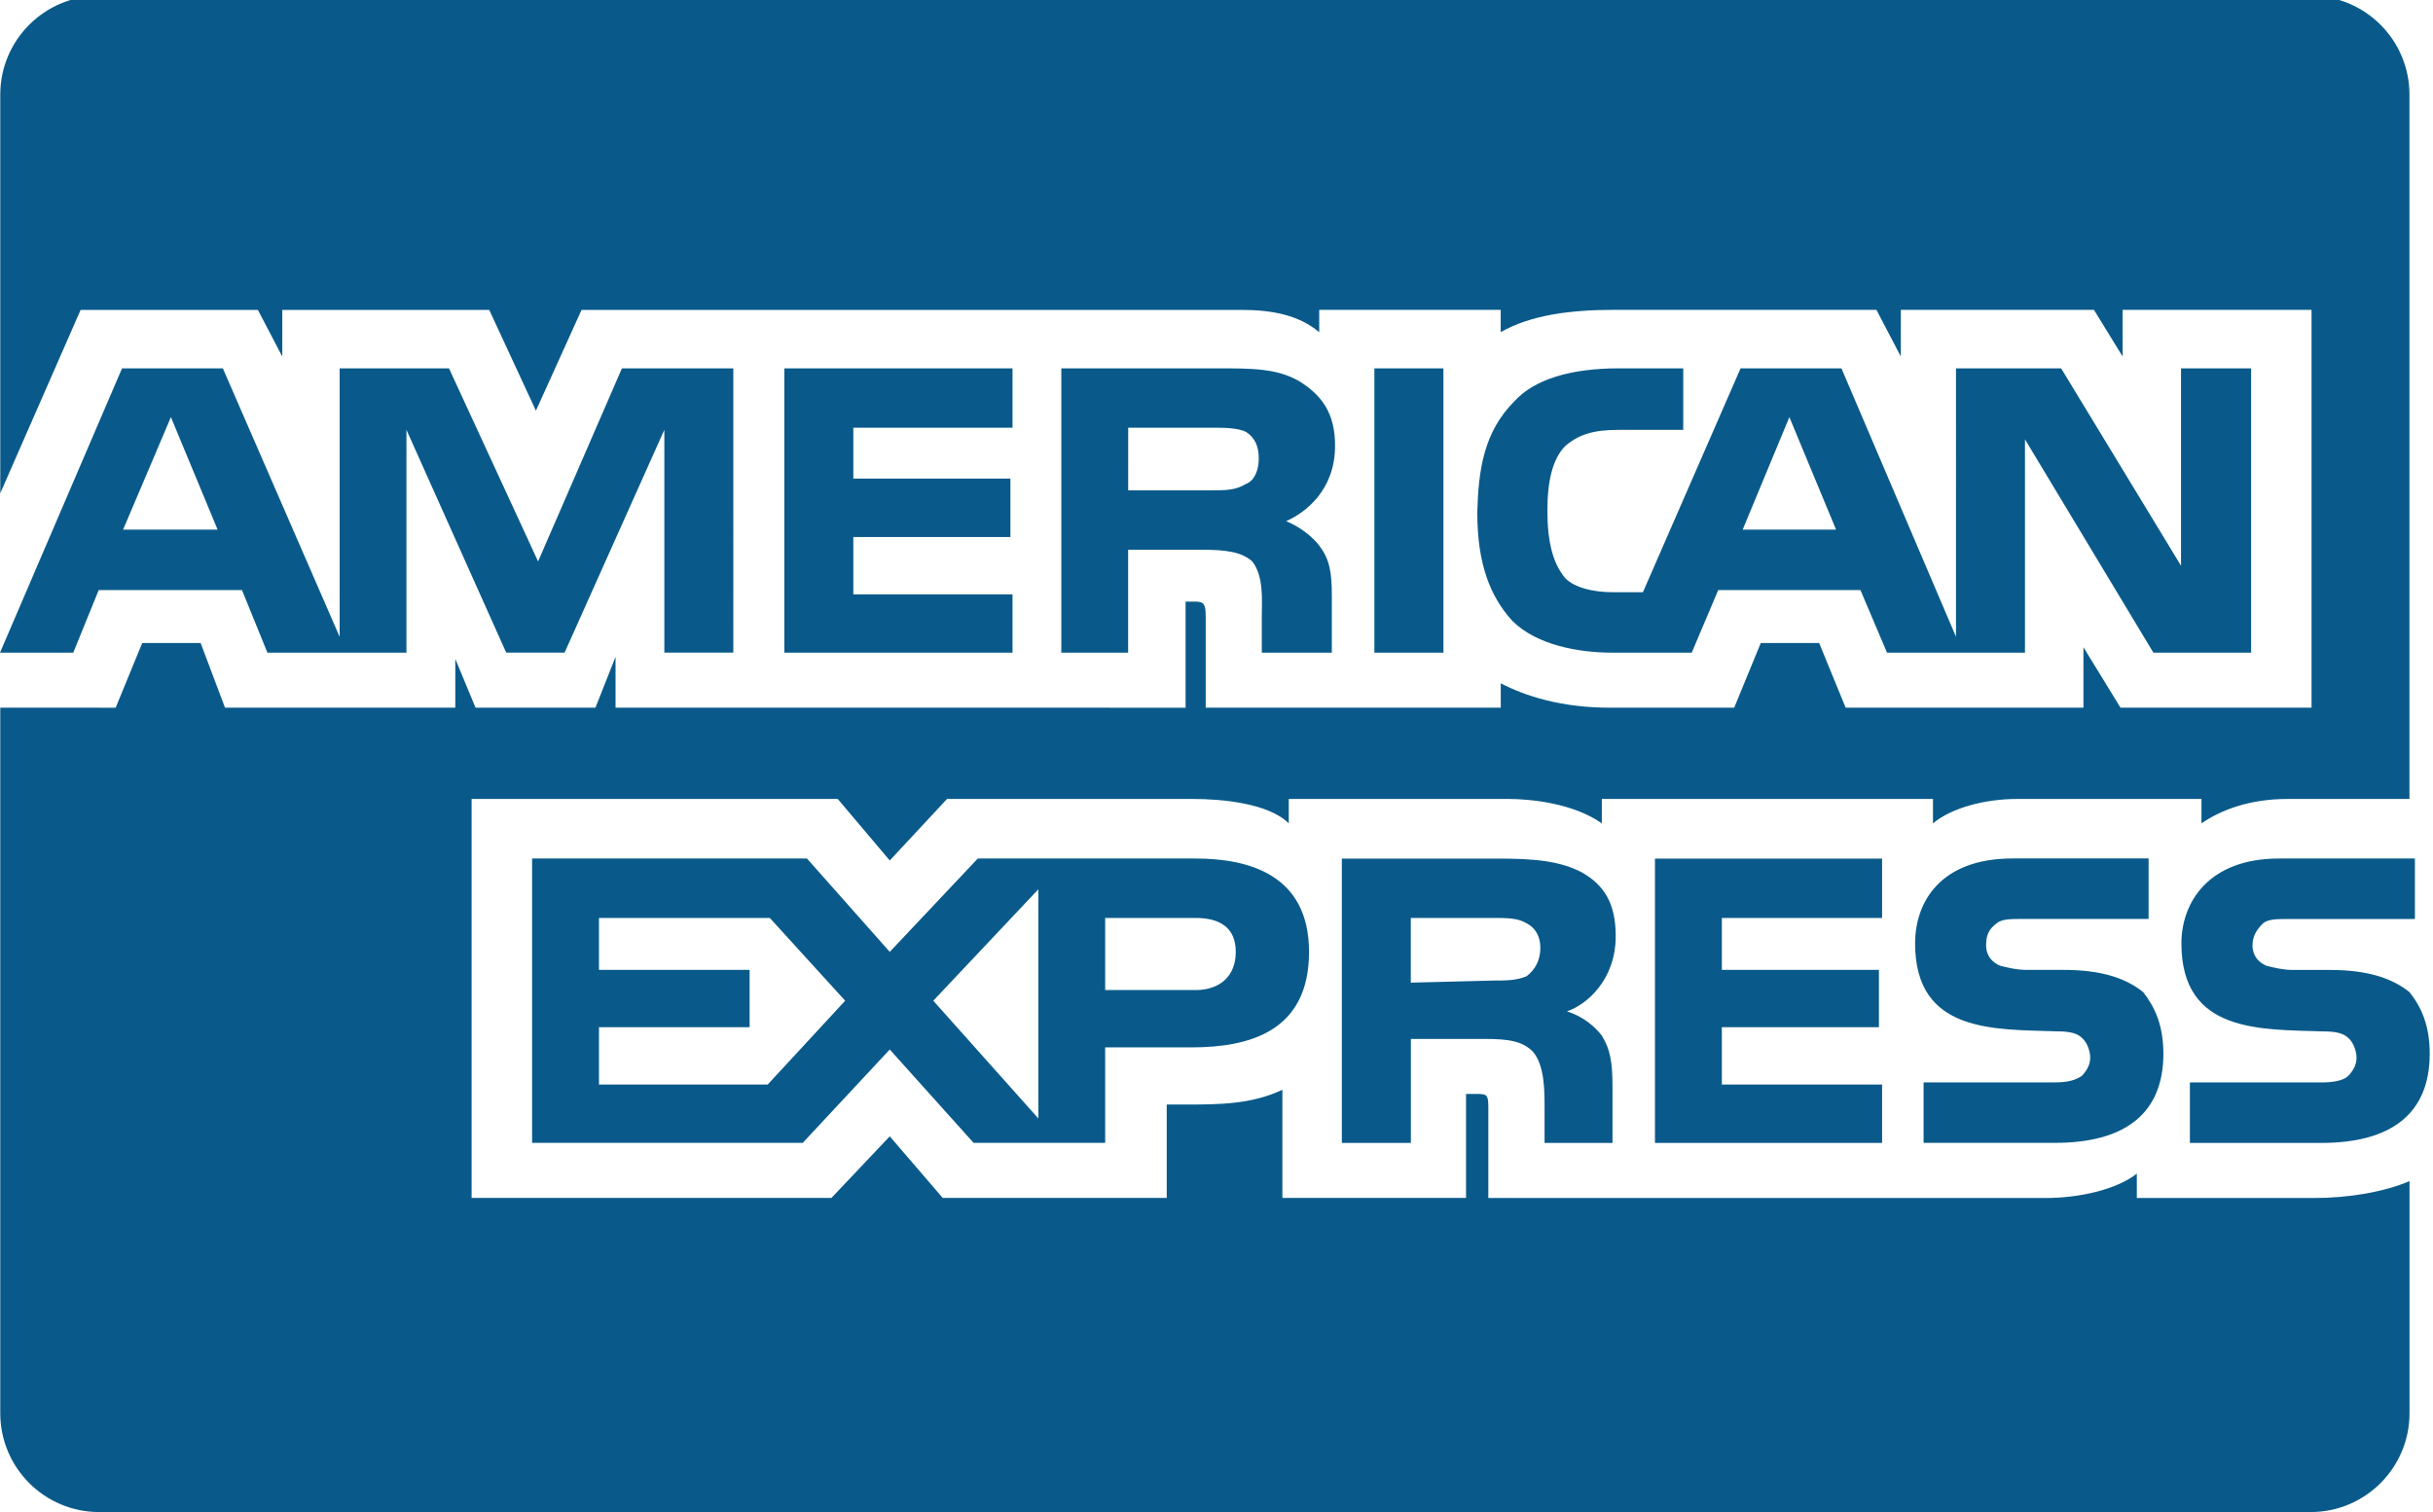<?xml version="1.0" encoding="utf-8"?>
<!DOCTYPE svg PUBLIC "-//W3C//DTD SVG 1.1//EN" "http://www.w3.org/Graphics/SVG/1.1/DTD/svg11.dtd" >
<svg version="1.1" xmlns="http://www.w3.org/2000/svg" xmlns:xlink="http://www.w3.org/1999/xlink" x="0px" y="0px"
	 viewBox="0 0 37 23" style="enable-background:new 0 0 37 23;" xml:space="preserve">
	<path style="fill:#095A8A;" d="M35.192,18.223h-2.696v-0.371c-0.307,0.242-0.872,0.371-1.389,0.371h-8.473v-1.389
		c0-0.194-0.032-0.194-0.194-0.194h-0.145v1.582h-2.793v-1.646c-0.468,0.225-0.985,0.225-1.453,0.225h-0.306v1.421h-3.406
		l-0.806-0.937l-0.887,0.937H7.172v-6.069h5.568l0.791,0.936l0.871-0.936h3.744c0.436,0,1.146,0.065,1.453,0.371v-0.371h3.341
		c0.339,0,0.985,0.065,1.42,0.371v-0.371h5.036v0.371c0.29-0.242,0.806-0.371,1.275-0.371h2.808v0.371
		c0.307-0.21,0.743-0.371,1.308-0.371h1.855V1.44c0-0.831-0.673-1.504-1.504-1.504H1.508c-0.831,0-1.504,0.673-1.504,1.504v6.063
		l1.222-2.789h2.696l0.371,0.71v-0.71h3.147l0.71,1.533l0.694-1.533h10.039c0.468,0,0.872,0.081,1.179,0.339V4.713h2.76v0.339
		c0.452-0.258,1.05-0.339,1.727-0.339h3.987l0.371,0.71v-0.71h2.937l0.436,0.71v-0.71h2.873v6.052h-2.905l-0.564-0.92v0.92h-3.616
		l-0.403-0.984h-0.888l-0.404,0.984h-1.888c-0.742,0-1.291-0.178-1.662-0.371v0.371h-4.487V9.377c0-0.193-0.032-0.226-0.161-0.226
		h-0.145v1.614H9.361V9.991l-0.306,0.774H7.232l-0.308-0.742v0.742H3.422L3.051,9.781H2.163l-0.404,0.984H0.004v10.731
		C0.004,22.327,0.678,23,1.508,23h33.631c0.831,0,1.504-0.673,1.504-1.504v-3.53C36.258,18.131,35.719,18.223,35.192,18.223z"/>
			<path style="fill:#095A8A;" d="M36.95,16.029c0,0.92-0.597,1.356-1.646,1.356h-2.001v-0.92h2.001c0.194,0,0.339-0.033,0.404-0.097
				c0.065-0.065,0.129-0.161,0.129-0.275c0-0.129-0.065-0.258-0.129-0.307c-0.065-0.065-0.178-0.097-0.371-0.097
				c-0.953-0.032-2.163,0.032-2.163-1.339c0-0.614,0.403-1.291,1.485-1.291h2.066v0.92H34.82c-0.194,0-0.323,0-0.404,0.065
				c-0.097,0.096-0.161,0.194-0.161,0.338c0,0.161,0.097,0.258,0.21,0.308c0.129,0.032,0.258,0.064,0.404,0.064h0.564
				c0.581,0,0.953,0.129,1.211,0.339C36.821,15.318,36.95,15.593,36.95,16.029L36.95,16.029L36.95,16.029z M32.593,15.092
				c-0.258-0.21-0.63-0.339-1.21-0.339h-0.565c-0.145,0-0.274-0.031-0.404-0.064c-0.113-0.049-0.21-0.146-0.21-0.308
				c0-0.145,0.032-0.242,0.162-0.338c0.081-0.065,0.21-0.065,0.404-0.065h1.905v-0.92h-2.066c-1.114,0-1.485,0.677-1.485,1.291
				c0,1.372,1.21,1.307,2.163,1.339c0.193,0,0.306,0.032,0.371,0.097c0.064,0.048,0.129,0.178,0.129,0.307
				c0,0.113-0.065,0.209-0.129,0.275c-0.098,0.064-0.211,0.097-0.404,0.097h-2.001v0.92h2.001c1.049,0,1.646-0.436,1.646-1.356
				C32.899,15.593,32.77,15.318,32.593,15.092L32.593,15.092L32.593,15.092z M28.622,16.497h-2.437v-0.872h2.389v-0.872h-2.389
				v-0.79h2.437v-0.903h-3.454v4.325h3.454V16.497L28.622,16.497z M24.055,13.269c-0.339-0.178-0.743-0.209-1.276-0.209h-2.373
				v4.325h1.05v-1.582h1.113c0.371,0,0.581,0.032,0.743,0.194c0.177,0.21,0.177,0.58,0.177,0.871v0.517h1.033v-0.84
				c0-0.387-0.032-0.58-0.161-0.79c-0.097-0.129-0.275-0.291-0.532-0.371c0.29-0.097,0.742-0.468,0.742-1.146
				C24.571,13.737,24.393,13.462,24.055,13.269L24.055,13.269L24.055,13.269z M18.179,13.059H14.87l-1.339,1.42l-1.259-1.42h-4.18
				v4.325h4.116l1.323-1.42l1.275,1.42h2.001v-1.452h1.308c0.887,0,1.792-0.242,1.792-1.452
				C19.907,13.301,18.986,13.059,18.179,13.059L18.179,13.059L18.179,13.059z M23.215,14.85c-0.161,0.065-0.307,0.065-0.501,0.065
				l-1.259,0.032v-0.984h1.259c0.194,0,0.371,0,0.501,0.081c0.129,0.065,0.21,0.194,0.21,0.371
				C23.425,14.609,23.344,14.753,23.215,14.85L23.215,14.85L23.215,14.85z M18.179,15.06h-1.372v-1.097h1.372
				c0.371,0,0.614,0.145,0.614,0.517C18.793,14.85,18.55,15.06,18.179,15.06L18.179,15.06L18.179,15.06z M14.193,15.222l1.598-1.695
				v3.486L14.193,15.222L14.193,15.222z M11.675,16.497H9.109v-0.872H11.4v-0.872H9.109v-0.79h2.598l1.146,1.259L11.675,16.497
				L11.675,16.497z M34.233,9.928h-1.485l-1.953-3.245v3.245h-2.098l-0.404-0.952h-2.163l-0.403,0.952h-1.211
				c-0.501,0-1.146-0.113-1.517-0.484c-0.339-0.371-0.533-0.871-0.533-1.646c0.016-0.646,0.097-1.227,0.565-1.695
				c0.307-0.339,0.871-0.5,1.582-0.5h0.985v0.936h-0.985c-0.371,0-0.597,0.065-0.806,0.242c-0.194,0.193-0.275,0.532-0.275,0.984
				c0,0.468,0.081,0.807,0.275,1.033c0.145,0.145,0.435,0.21,0.71,0.21h0.468l1.485-3.405h1.534l1.742,4.083V5.603h1.599
				l1.823,3.002V5.603h1.066V9.928L34.233,9.928z M21.951,5.603h-1.05v4.325h1.05V5.603L21.951,5.603z M19.756,5.797
				c-0.339-0.194-0.71-0.194-1.243-0.194h-2.373v4.325h1.016V8.362h1.114c0.371,0,0.613,0.032,0.774,0.178
				c0.178,0.226,0.145,0.597,0.145,0.84v0.548h1.065V9.073c0-0.371-0.032-0.565-0.193-0.775c-0.098-0.129-0.275-0.275-0.501-0.371
				c0.29-0.129,0.743-0.468,0.743-1.146C20.305,6.28,20.094,6.006,19.756,5.797L19.756,5.797L19.756,5.797z M15.398,9.041h-2.421
				V8.169h2.389V7.28h-2.389V6.506h2.421V5.603h-3.47v4.325h3.47V9.041L15.398,9.041z M11.153,5.603H9.458L8.183,8.54L6.828,5.603
				H5.165v4.083L3.389,5.603H1.856L0,9.928h1.114l0.387-0.952H3.68l0.387,0.952h2.114V6.538l1.517,3.389h0.888l1.517-3.389v3.389
				h1.049V5.603L11.153,5.603z M27.922,8.056l-0.71-1.711l-0.71,1.711H27.922L27.922,8.056z M18.949,7.361
				c-0.161,0.097-0.307,0.097-0.517,0.097h-1.275V6.506h1.275c0.178,0,0.388,0,0.517,0.064c0.129,0.082,0.194,0.211,0.194,0.404
				C19.142,7.151,19.078,7.313,18.949,7.361L18.949,7.361L18.949,7.361z M1.872,8.056l0.727-1.711l0.71,1.711H1.872L1.872,8.056z"/>
</svg>
